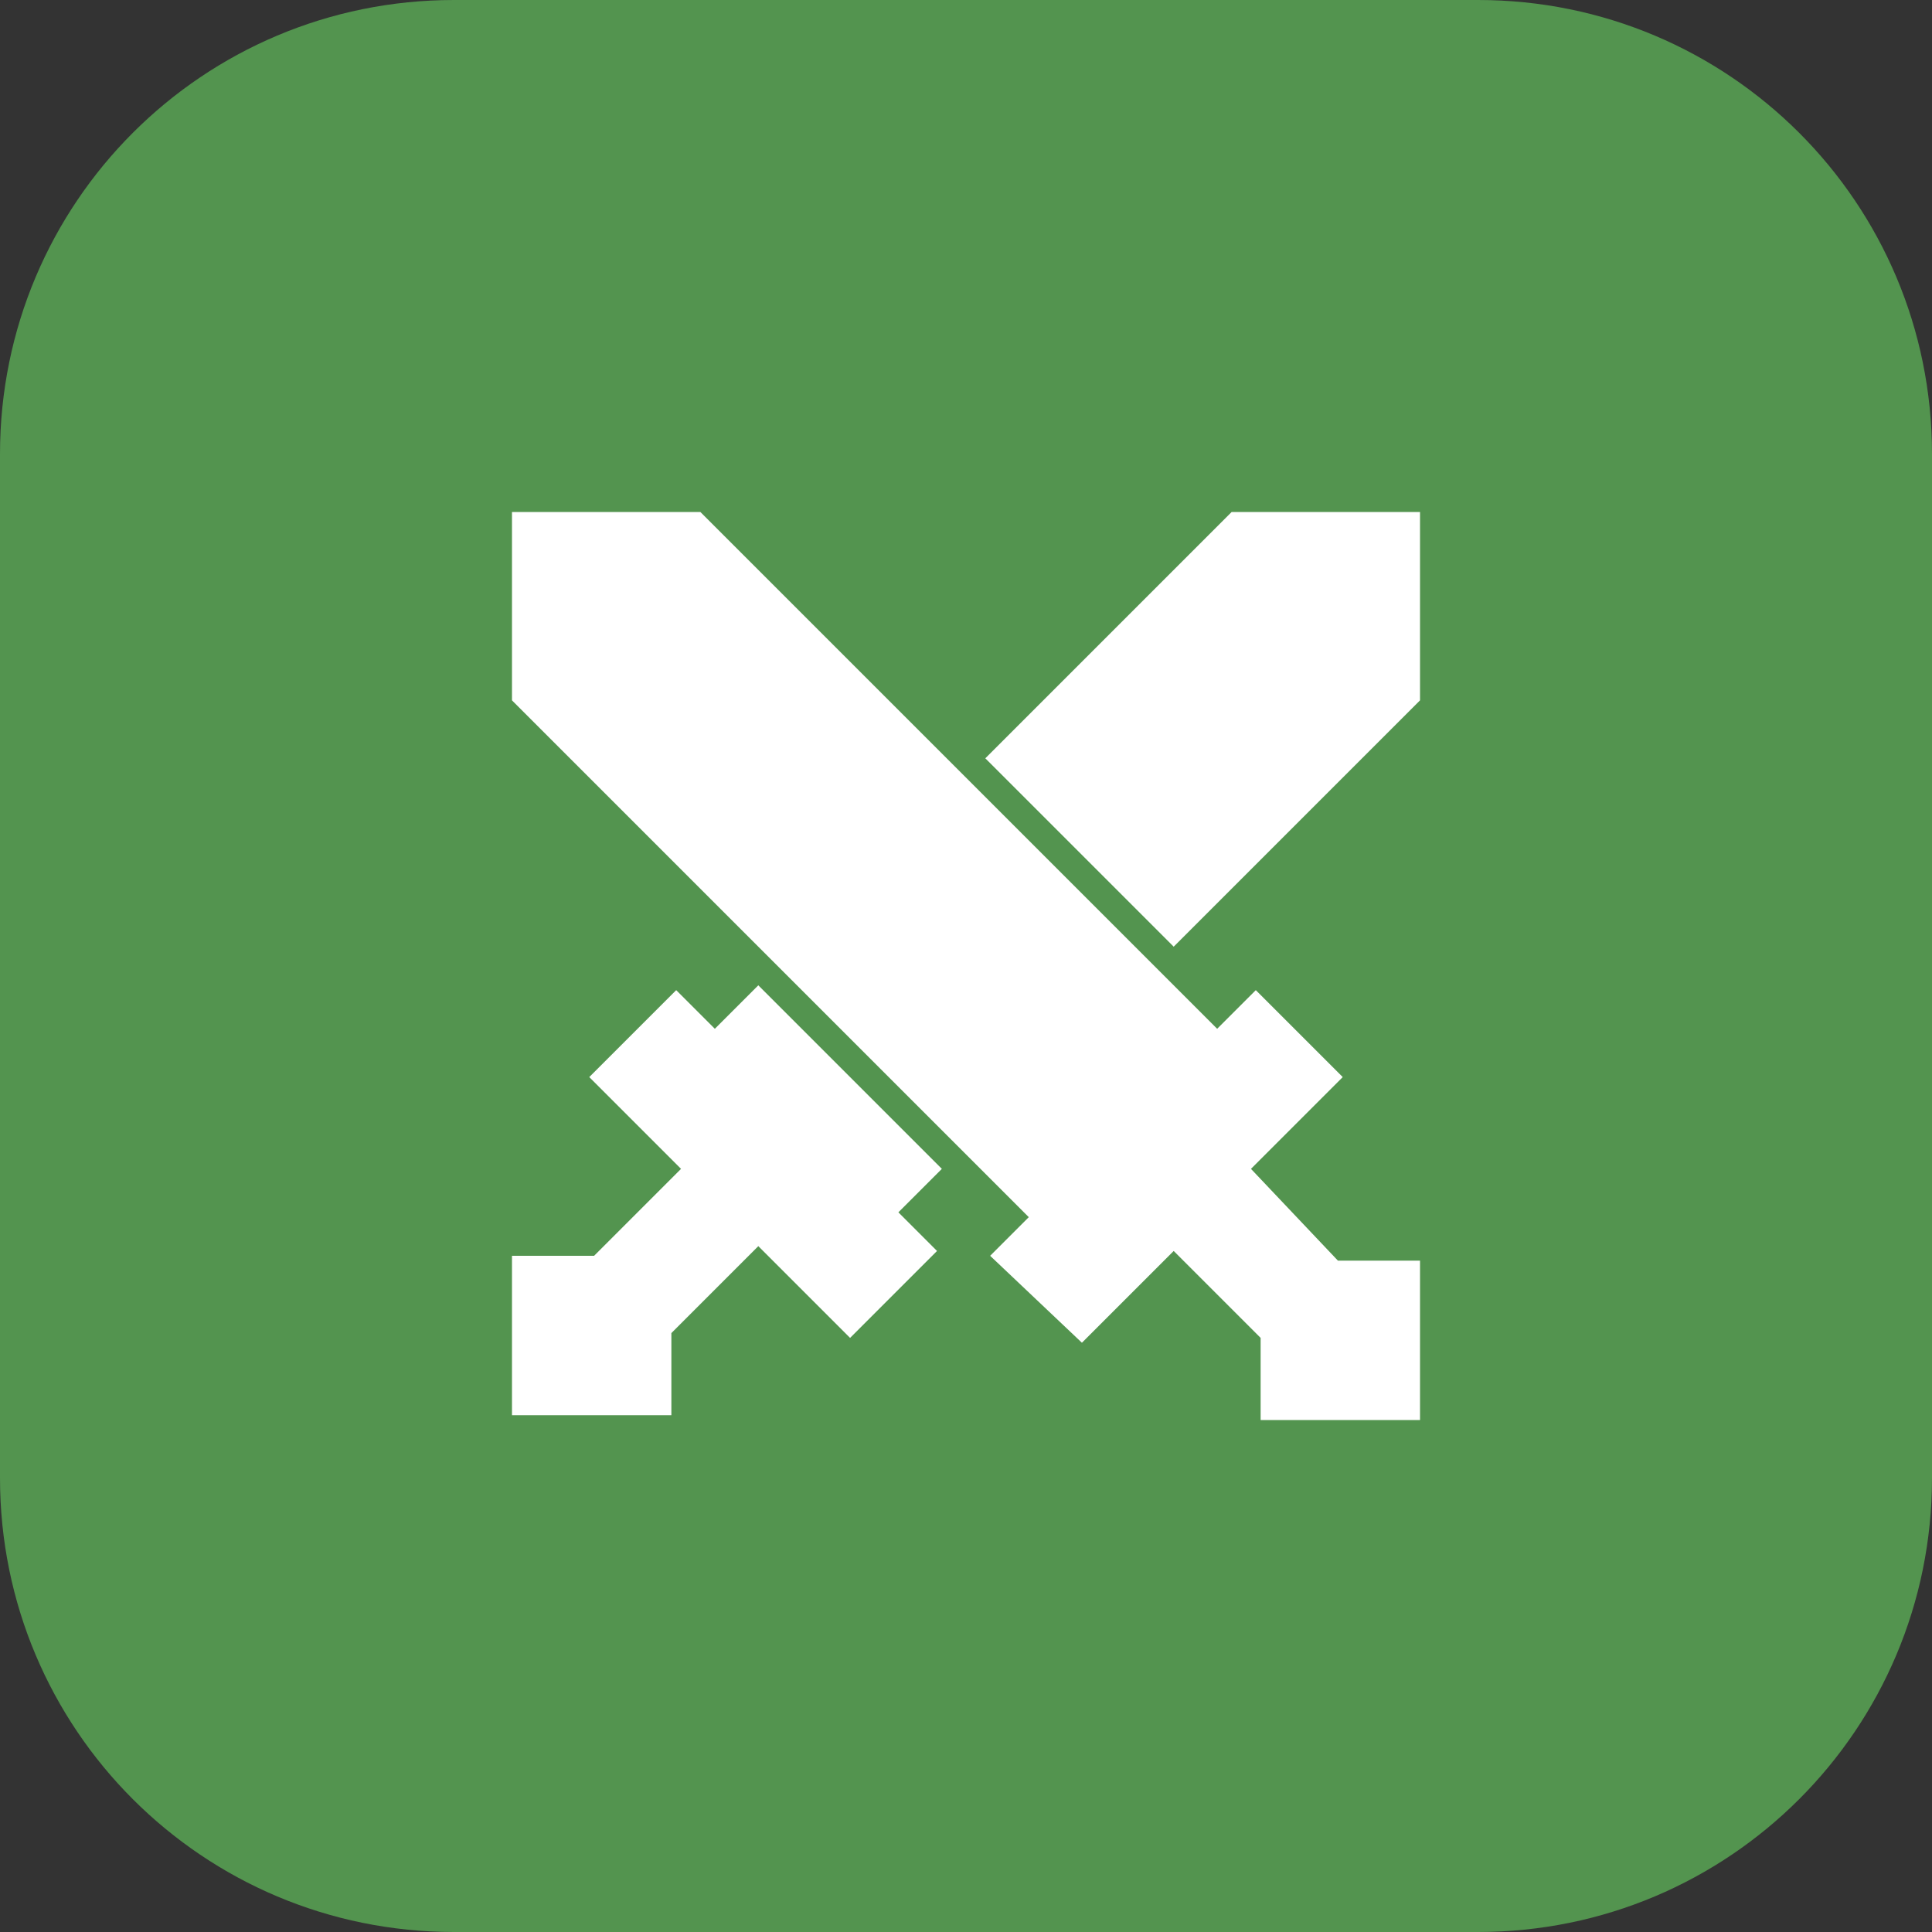 <?xml version="1.0" encoding="utf-8"?>
<!-- Generator: Adobe Illustrator 25.3.1, SVG Export Plug-In . SVG Version: 6.00 Build 0)  -->
<svg version="1.1" id="Layer_1" xmlns="http://www.w3.org/2000/svg" xmlns:xlink="http://www.w3.org/1999/xlink" x="0px" y="0px"
	 viewBox="0 0 40 40" style="enable-background:new 0 0 40 40;" xml:space="preserve">
<rect x="0" y="0" width="40" height="40" fill="#333333" stroke="none"/>
<style type="text/css">
	.st0{fill:#53944F;}
	.st1{fill:#FFFFFF;}
</style>
<g>
	<path class="st0" d="M9.4,0h21.2C35.8,0,40,4.2,40,9.4v21.2c0,5.2-4.2,9.4-9.4,9.4H9.4C4.2,40,0,35.8,0,30.6V9.4C0,4.2,4.2,0,9.4,0
		z"/>
	<path class="st1" d="M27.7,26.1h1.7v3.3h-3.3v-1.7l-1.8-1.8l-1.9,1.9L20.5,26l0.8-0.8L20,23.9L16.1,20l-5.5-5.5v-3.9h3.9l10.7,10.7
		l0.8-0.8l1.8,1.8l-1.9,1.9L27.7,26.1z M25.5,10.6l-5.1,5.1l3.9,3.9l5.1-5.1v-3.9H25.5z M15.7,20.4l-0.9,0.9L14,20.5l-1.8,1.8
		l1.9,1.9l-1.8,1.8h-1.7v3.3h3.3v-1.7l1.8-1.8l1.9,1.9l1.8-1.8l-0.8-0.8l0.9-0.9L15.7,20.4z"/>
</g>
</svg>
